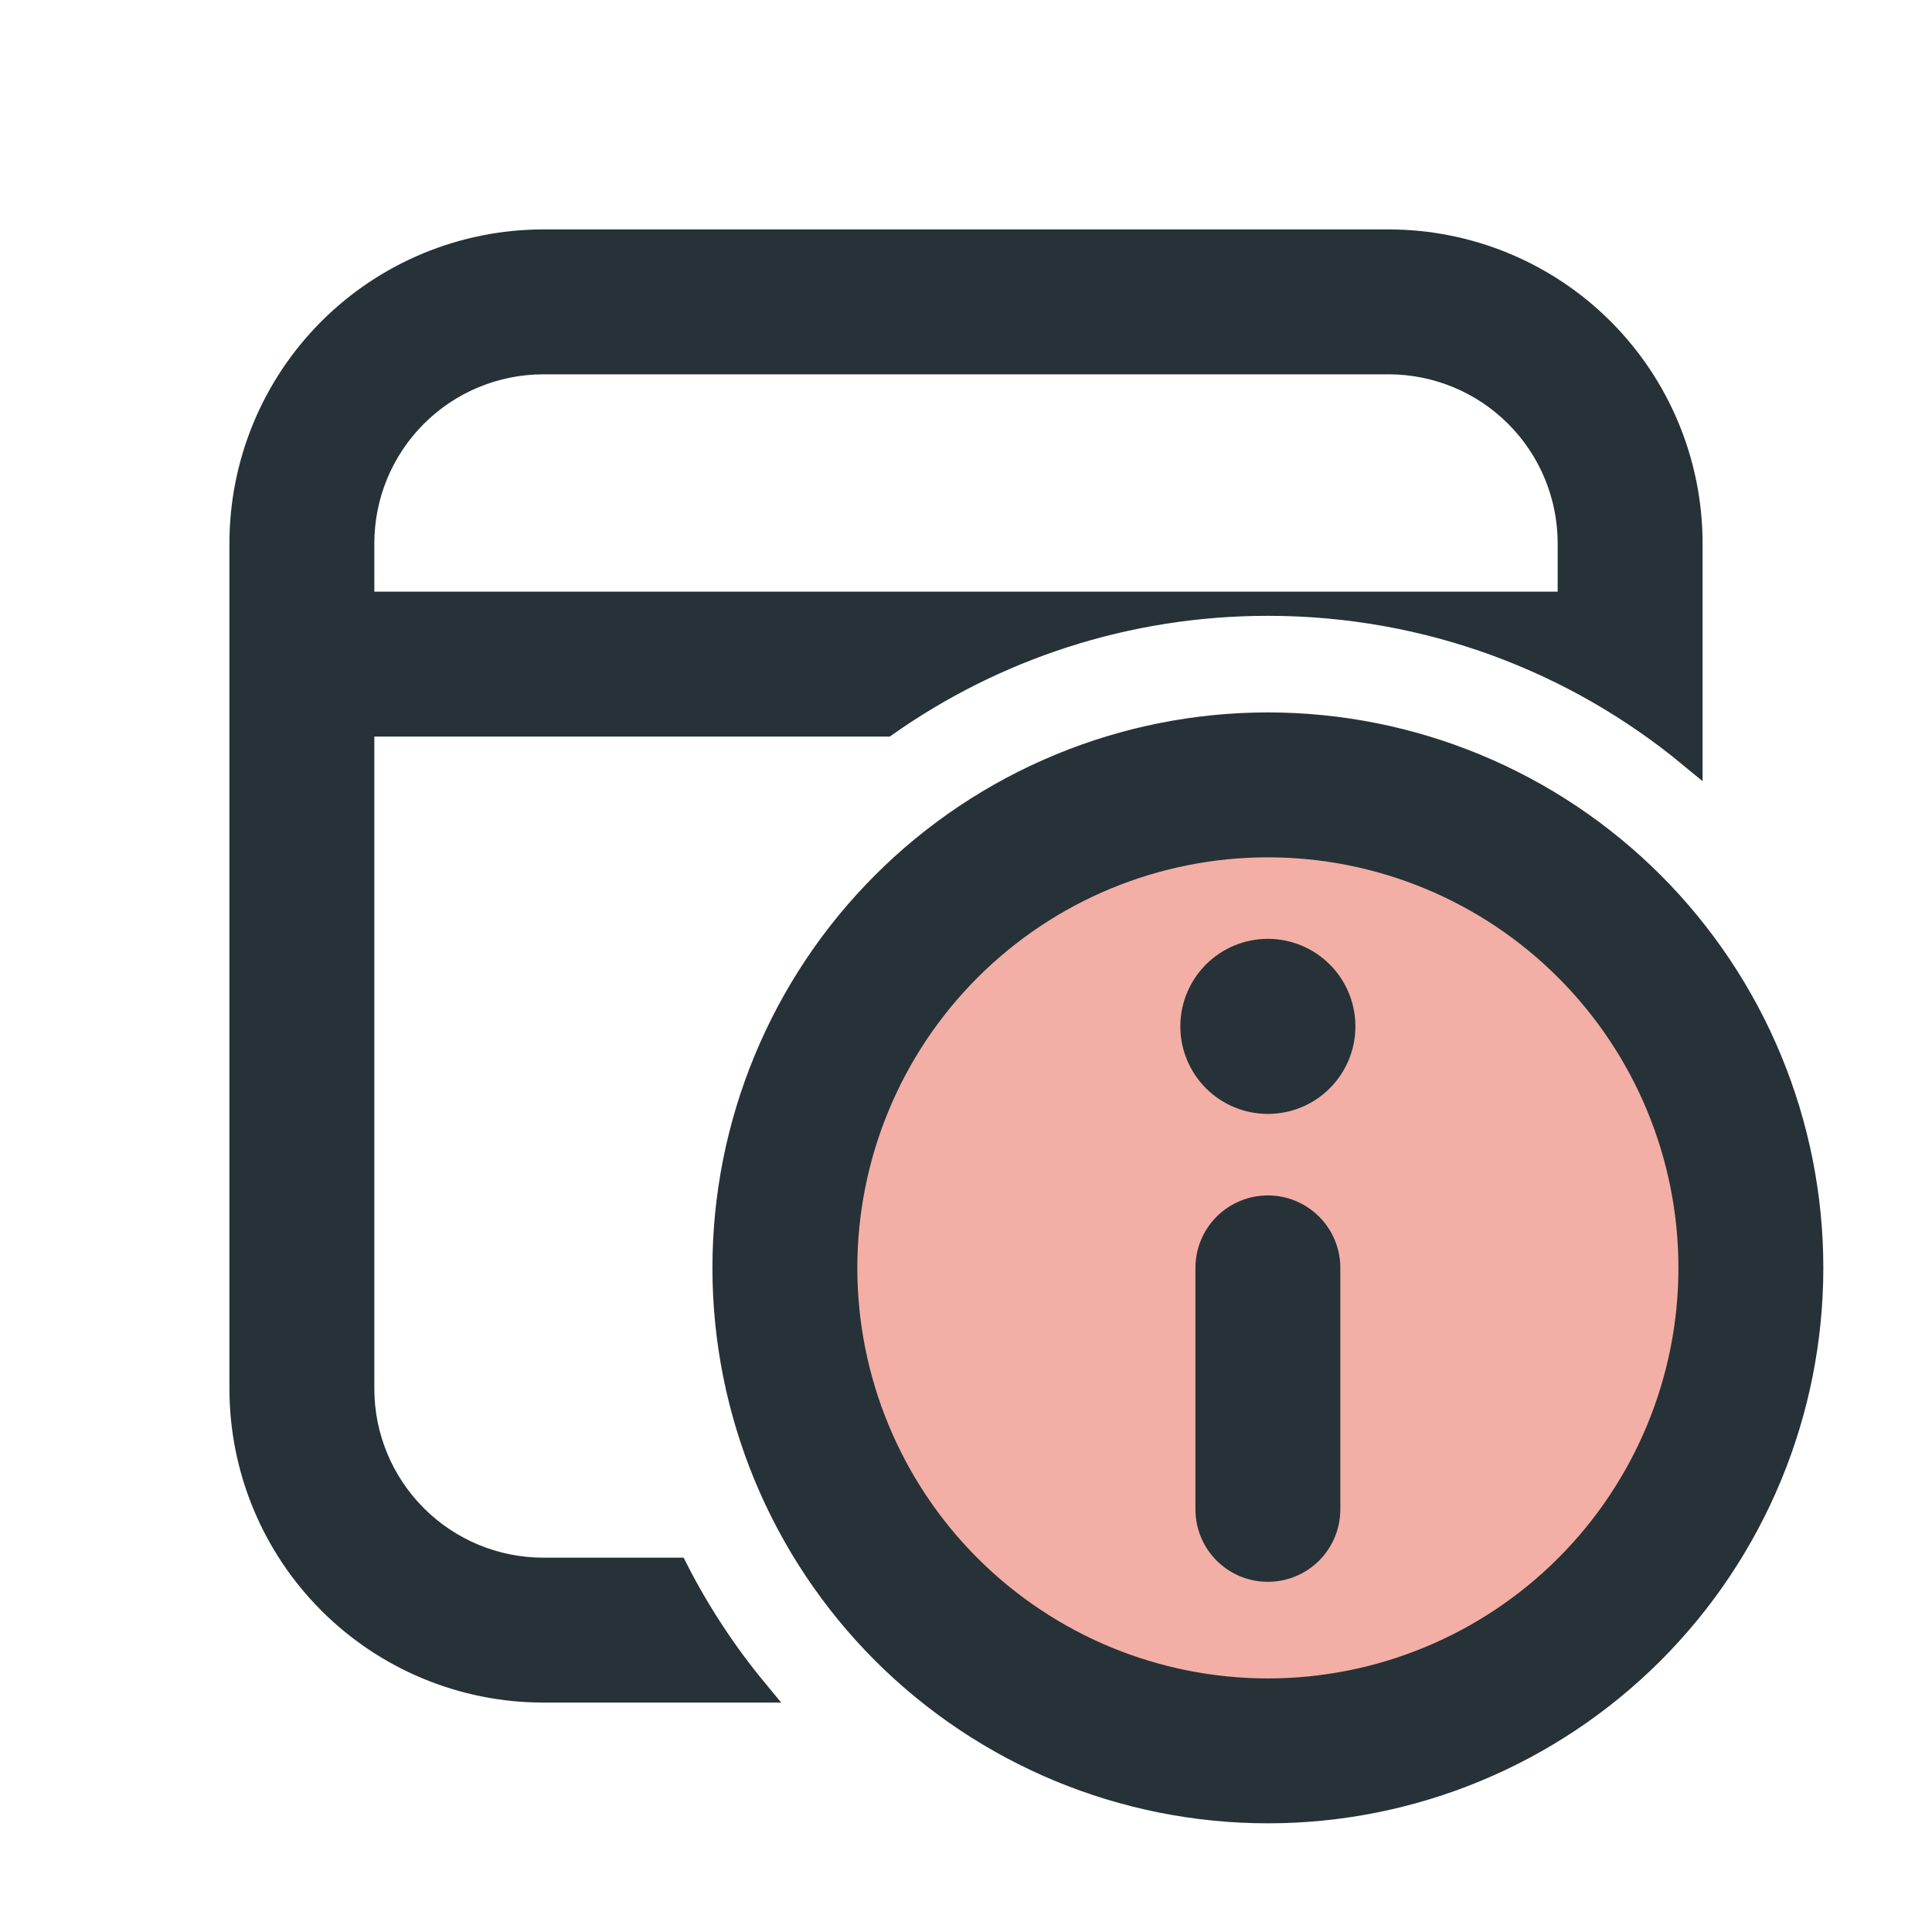 <svg width="80" height="80" viewBox="0 0 80 80" fill="none" xmlns="http://www.w3.org/2000/svg">
<circle opacity="0.5" cx="52.307" cy="52.308" r="17.436" fill="#E8604C"/>
<path d="M70 22.5C70 19.185 68.683 16.005 66.339 13.661C63.995 11.317 60.815 10 57.5 10H22.5C19.185 10 16.005 11.317 13.661 13.661C11.317 16.005 10 19.185 10 22.5V57.5C10 60.815 11.317 63.995 13.661 66.339C16.005 68.683 19.185 70 22.5 70H31.285C30.012 68.458 28.91 66.781 28 65H22.5C20.511 65 18.603 64.21 17.197 62.803C15.79 61.397 15 59.489 15 57.5V30H36.685C41.16 26.85 46.615 25 52.5 25C59.15 25 65.25 27.36 70 31.285V22.5ZM52.5 25H15V22.5C15 20.511 15.79 18.603 17.197 17.197C18.603 15.79 20.511 15 22.5 15H57.5C59.489 15 61.397 15.79 62.803 17.197C64.21 18.603 65 20.511 65 22.5V25H52.5ZM49.375 42.5C49.375 41.671 49.704 40.876 50.29 40.29C50.876 39.704 51.671 39.375 52.5 39.375C53.329 39.375 54.124 39.704 54.71 40.29C55.296 40.876 55.625 41.671 55.625 42.5C55.625 43.329 55.296 44.124 54.71 44.71C54.124 45.296 53.329 45.625 52.5 45.625C51.671 45.625 50.876 45.296 50.29 44.71C49.704 44.124 49.375 43.329 49.375 42.5ZM55 62.5C55 63.163 54.737 63.799 54.268 64.268C53.799 64.737 53.163 65 52.5 65C51.837 65 51.201 64.737 50.732 64.268C50.263 63.799 50 63.163 50 62.5V52.5C50 51.837 50.263 51.201 50.732 50.732C51.201 50.263 51.837 50 52.5 50C53.163 50 53.799 50.263 54.268 50.732C54.737 51.201 55 51.837 55 52.5V62.5ZM30 52.5C30 49.545 30.582 46.619 31.713 43.89C32.843 41.16 34.501 38.679 36.59 36.59C38.679 34.501 41.16 32.843 43.89 31.713C46.619 30.582 49.545 30 52.5 30C55.455 30 58.381 30.582 61.11 31.713C63.84 32.843 66.321 34.501 68.41 36.59C70.499 38.679 72.157 41.16 73.287 43.89C74.418 46.619 75 49.545 75 52.5C75 58.467 72.629 64.19 68.41 68.41C64.19 72.629 58.467 75 52.5 75C46.533 75 40.81 72.629 36.59 68.41C32.37 64.19 30 58.467 30 52.5ZM35 52.5C35 57.141 36.844 61.593 40.126 64.874C43.407 68.156 47.859 70 52.5 70C57.141 70 61.593 68.156 64.874 64.874C68.156 61.593 70 57.141 70 52.5C70 47.859 68.156 43.407 64.874 40.126C61.593 36.844 57.141 35 52.5 35C47.859 35 43.407 36.844 40.126 40.126C36.844 43.407 35 47.859 35 52.5Z" fill="#263238" stroke="#263238"/>
</svg>
